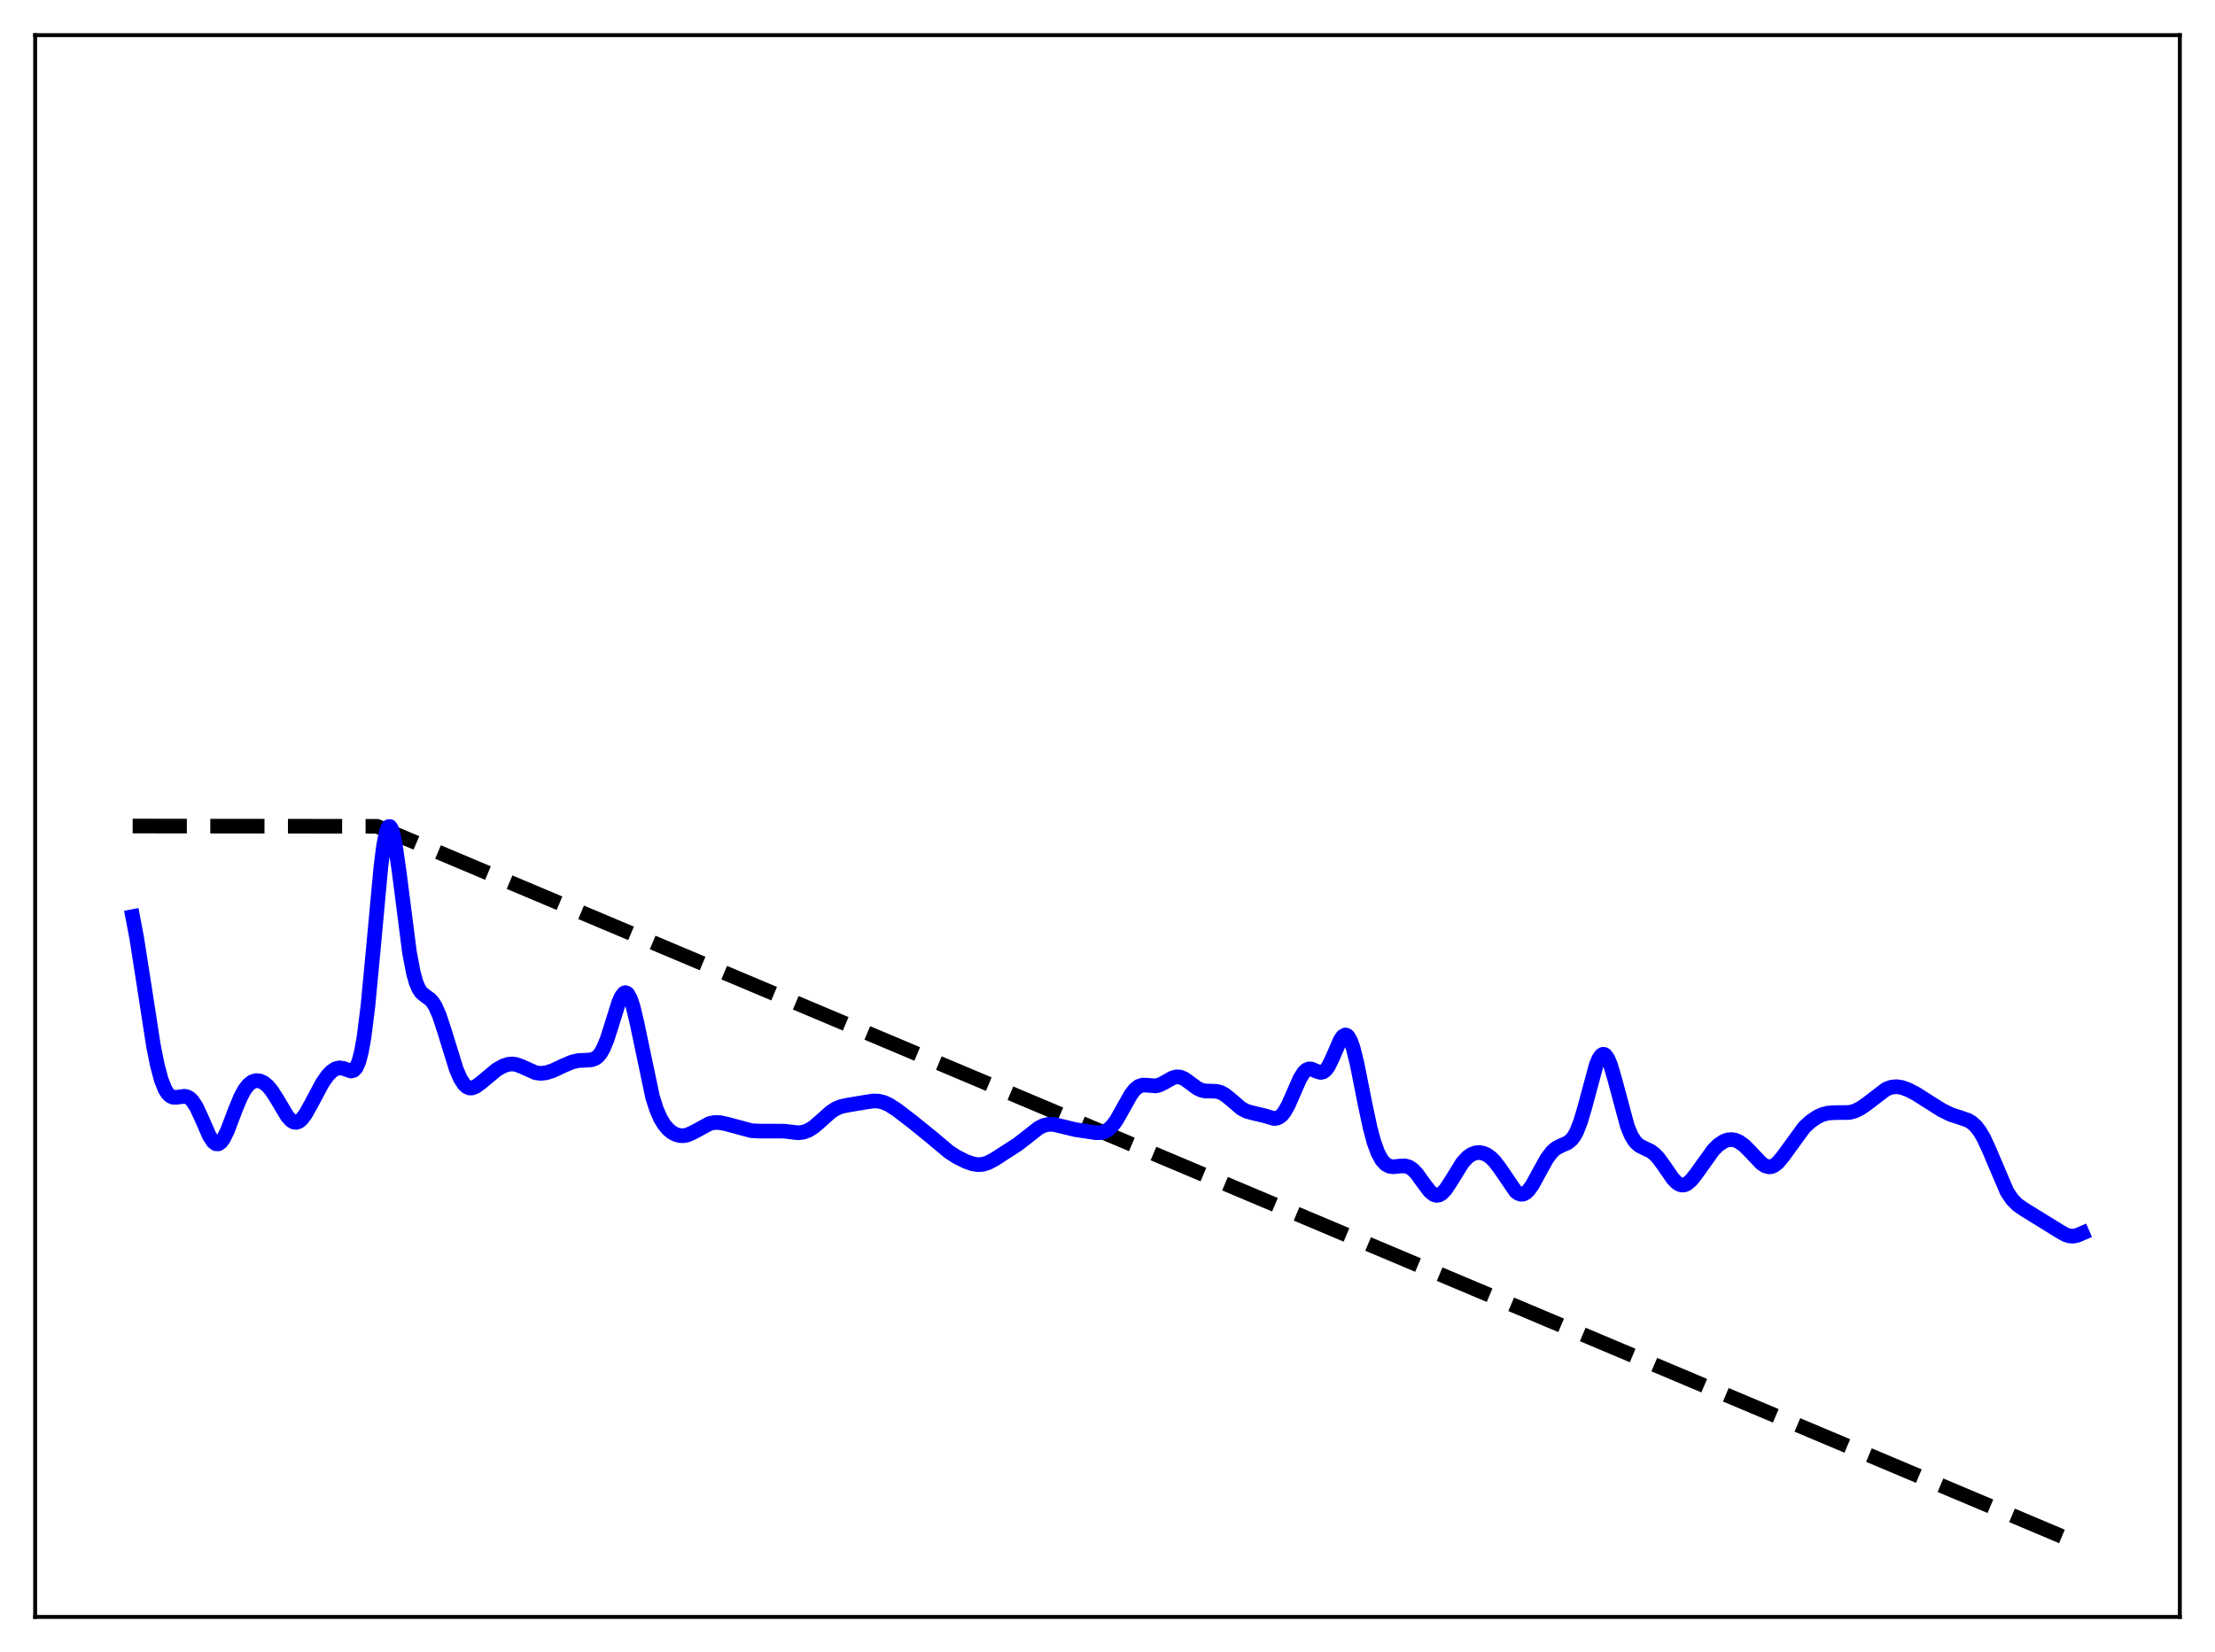 <?xml version="1.0" encoding="utf-8" standalone="no"?>
<!DOCTYPE svg PUBLIC "-//W3C//DTD SVG 1.1//EN"
  "http://www.w3.org/Graphics/SVG/1.1/DTD/svg11.dtd">
<svg xmlns:xlink="http://www.w3.org/1999/xlink" width="453.6pt" height="338.4pt" viewBox="0 0 453.6 338.4" xmlns="http://www.w3.org/2000/svg" version="1.1">
 <defs>
  <style type="text/css">*{stroke-linejoin: round; stroke-linecap: butt}</style>
 </defs>
 <g id="figure_1">
  <g id="patch_1">
   <path d="M 0 338.4 
L 453.6 338.4 
L 453.6 0 
L 0 0 
z
" style="fill: #ffffff"/>
  </g>
  <g id="axes_1">
   <g id="patch_2">
    <path d="M 7.2 331.2 
L 446.4 331.2 
L 446.4 7.2 
L 7.2 7.2 
z
" style="fill: #ffffff"/>
   </g>
   <g id="matplotlib.axis_1"/>
   <g id="matplotlib.axis_2"/>
   <g id="line2d_1">
    <path d="M 27.164 169.2 
L 77.206 169.256 
L 426.436 316.473 
L 426.436 316.473 
" clip-path="url(#p1a2bd38ba8)" style="fill: none; stroke-dasharray: 11.1,4.8; stroke-dashoffset: 0; stroke: #000000; stroke-width: 3"/>
   </g>
   <g id="line2d_2">
    <path d="M 27.164 187.751 
L 27.962 191.926 
L 29.293 200.42 
L 31.423 214.194 
L 32.221 218.179 
L 33.02 221.176 
L 33.818 223.175 
L 34.351 224.009 
L 34.883 224.508 
L 35.415 224.742 
L 36.214 224.761 
L 37.811 224.551 
L 38.343 224.668 
L 38.876 224.973 
L 39.408 225.499 
L 40.207 226.722 
L 41.271 229.009 
L 42.868 232.661 
L 43.667 233.882 
L 44.199 234.282 
L 44.732 234.299 
L 45.264 233.928 
L 45.796 233.195 
L 46.595 231.548 
L 48.192 227.335 
L 49.257 224.753 
L 50.055 223.256 
L 50.854 222.207 
L 51.652 221.587 
L 52.451 221.343 
L 53.249 221.424 
L 54.048 221.802 
L 54.847 222.472 
L 55.645 223.43 
L 56.71 225.092 
L 58.839 228.664 
L 59.638 229.538 
L 60.17 229.845 
L 60.703 229.901 
L 61.235 229.7 
L 61.767 229.255 
L 62.566 228.201 
L 63.631 226.308 
L 66.026 221.816 
L 67.091 220.3 
L 67.889 219.468 
L 68.688 218.935 
L 69.487 218.729 
L 70.285 218.839 
L 71.882 219.384 
L 72.415 219.256 
L 72.947 218.686 
L 73.479 217.473 
L 74.012 215.435 
L 74.544 212.44 
L 75.343 206.091 
L 76.407 194.86 
L 78.004 177.535 
L 78.537 173.344 
L 79.069 170.543 
L 79.335 169.728 
L 79.601 169.317 
L 79.868 169.309 
L 80.134 169.691 
L 80.4 170.444 
L 80.932 172.933 
L 81.731 178.499 
L 83.86 195.101 
L 84.659 199.29 
L 85.191 201.199 
L 85.724 202.485 
L 86.256 203.288 
L 87.055 203.957 
L 88.119 204.722 
L 88.652 205.34 
L 89.184 206.215 
L 89.983 208.043 
L 91.047 211.276 
L 93.443 219.024 
L 94.241 220.874 
L 95.04 222.12 
L 95.572 222.61 
L 96.105 222.847 
L 96.637 222.863 
L 97.436 222.562 
L 98.5 221.778 
L 101.695 219.117 
L 103.025 218.359 
L 104.09 218.005 
L 104.889 217.931 
L 105.687 218.035 
L 106.752 218.42 
L 109.68 219.732 
L 110.745 219.863 
L 111.809 219.747 
L 113.14 219.331 
L 115.27 218.336 
L 117.133 217.538 
L 118.464 217.232 
L 120.061 217.163 
L 121.126 217.085 
L 121.924 216.794 
L 122.457 216.386 
L 122.989 215.744 
L 123.521 214.827 
L 124.32 212.908 
L 125.385 209.545 
L 126.716 205.31 
L 127.248 204.116 
L 127.78 203.44 
L 128.047 203.333 
L 128.313 203.391 
L 128.579 203.619 
L 129.111 204.584 
L 129.644 206.18 
L 130.442 209.523 
L 133.636 224.714 
L 134.435 227.211 
L 135.233 229.058 
L 136.032 230.383 
L 136.831 231.319 
L 137.629 231.969 
L 138.428 232.392 
L 139.226 232.61 
L 140.025 232.629 
L 140.823 232.459 
L 141.888 231.986 
L 145.348 230.117 
L 146.413 229.918 
L 147.478 229.954 
L 148.809 230.237 
L 153.866 231.596 
L 155.463 231.691 
L 160.521 231.693 
L 163.449 232.036 
L 164.513 231.908 
L 165.578 231.517 
L 166.643 230.845 
L 167.974 229.699 
L 170.103 227.79 
L 171.168 227.098 
L 172.233 226.656 
L 173.564 226.372 
L 177.29 225.748 
L 178.887 225.509 
L 179.952 225.552 
L 181.017 225.823 
L 182.081 226.314 
L 183.679 227.343 
L 186.873 229.785 
L 190.865 233.031 
L 194.326 235.932 
L 195.923 236.967 
L 197.786 237.9 
L 199.117 238.375 
L 200.182 238.559 
L 201.247 238.5 
L 202.311 238.177 
L 203.642 237.476 
L 208.433 234.381 
L 210.297 232.932 
L 212.692 231.047 
L 213.757 230.518 
L 214.822 230.291 
L 215.887 230.341 
L 217.484 230.722 
L 220.145 231.37 
L 224.404 232.021 
L 225.469 231.994 
L 226.268 231.772 
L 227.066 231.294 
L 227.865 230.506 
L 228.663 229.4 
L 229.994 227.035 
L 231.591 224.19 
L 232.39 223.161 
L 233.188 222.528 
L 233.987 222.273 
L 234.785 222.284 
L 236.649 222.429 
L 237.447 222.239 
L 238.512 221.703 
L 240.109 220.792 
L 240.908 220.572 
L 241.706 220.627 
L 242.505 220.961 
L 243.569 221.713 
L 245.167 222.901 
L 245.965 223.282 
L 246.764 223.468 
L 248.095 223.495 
L 249.159 223.545 
L 249.958 223.759 
L 250.756 224.177 
L 251.821 225.013 
L 254.217 227.062 
L 255.281 227.62 
L 256.612 227.986 
L 258.742 228.484 
L 260.871 229.1 
L 261.404 229.066 
L 261.936 228.862 
L 262.468 228.449 
L 263.001 227.803 
L 263.799 226.408 
L 264.864 223.978 
L 266.195 220.941 
L 266.993 219.663 
L 267.526 219.162 
L 268.058 218.95 
L 268.591 218.984 
L 269.655 219.44 
L 270.454 219.667 
L 270.986 219.553 
L 271.519 219.139 
L 272.051 218.402 
L 272.849 216.772 
L 274.447 213.07 
L 274.979 212.29 
L 275.511 211.992 
L 275.777 212.055 
L 276.044 212.273 
L 276.576 213.176 
L 277.108 214.681 
L 277.907 217.887 
L 279.504 225.959 
L 280.569 230.962 
L 281.367 233.94 
L 282.166 236.137 
L 282.964 237.607 
L 283.763 238.477 
L 284.561 238.893 
L 285.36 238.998 
L 286.691 238.853 
L 287.756 238.821 
L 288.554 239.048 
L 289.353 239.581 
L 290.151 240.426 
L 291.482 242.289 
L 292.813 244.041 
L 293.612 244.682 
L 294.144 244.85 
L 294.676 244.789 
L 295.209 244.5 
L 296.007 243.68 
L 297.072 242.071 
L 299.468 238.195 
L 300.532 237.028 
L 301.331 236.466 
L 302.129 236.157 
L 302.928 236.076 
L 303.727 236.21 
L 304.525 236.558 
L 305.324 237.132 
L 306.122 237.94 
L 307.187 239.361 
L 310.381 244.038 
L 310.913 244.44 
L 311.446 244.626 
L 311.978 244.578 
L 312.511 244.291 
L 313.043 243.78 
L 313.841 242.655 
L 315.172 240.209 
L 316.769 237.317 
L 317.834 235.91 
L 318.633 235.211 
L 319.697 234.656 
L 321.028 234.085 
L 321.827 233.433 
L 322.359 232.73 
L 322.892 231.749 
L 323.69 229.701 
L 324.489 227.011 
L 326.884 218.131 
L 327.417 216.861 
L 327.949 216.118 
L 328.215 215.967 
L 328.481 215.968 
L 328.748 216.122 
L 329.28 216.87 
L 329.812 218.149 
L 330.611 220.823 
L 333.273 230.714 
L 334.071 232.633 
L 334.87 233.895 
L 335.668 234.637 
L 336.733 235.176 
L 338.064 235.807 
L 338.863 236.42 
L 339.661 237.279 
L 340.726 238.749 
L 342.589 241.447 
L 343.388 242.265 
L 343.92 242.601 
L 344.452 242.744 
L 344.985 242.689 
L 345.517 242.443 
L 346.316 241.759 
L 347.38 240.419 
L 350.841 235.575 
L 351.905 234.525 
L 352.97 233.806 
L 353.769 233.504 
L 354.567 233.416 
L 355.366 233.549 
L 356.164 233.897 
L 357.229 234.673 
L 358.56 236.026 
L 360.689 238.278 
L 361.488 238.81 
L 362.287 239.019 
L 362.819 238.951 
L 363.351 238.714 
L 364.15 238.063 
L 365.215 236.764 
L 369.473 230.913 
L 370.804 229.691 
L 372.135 228.791 
L 373.2 228.295 
L 374.265 228.006 
L 375.596 227.904 
L 378.79 227.869 
L 379.855 227.574 
L 380.919 227.062 
L 382.25 226.151 
L 386.243 223.092 
L 387.308 222.694 
L 388.372 222.588 
L 389.437 222.744 
L 390.768 223.215 
L 392.365 224.042 
L 394.761 225.568 
L 397.689 227.413 
L 399.552 228.313 
L 401.415 228.915 
L 403.012 229.473 
L 403.811 229.953 
L 404.609 230.674 
L 405.408 231.7 
L 406.207 233.057 
L 407.271 235.341 
L 410.998 244.088 
L 412.063 245.681 
L 413.127 246.765 
L 414.458 247.695 
L 421.911 252.297 
L 422.976 252.897 
L 423.775 253.158 
L 424.573 253.209 
L 425.372 253.05 
L 426.436 252.596 
L 426.436 252.596 
" clip-path="url(#p1a2bd38ba8)" style="fill: none; stroke: #0000ff; stroke-width: 3; stroke-linecap: square"/>
   </g>
   <g id="patch_3">
    <path d="M 7.2 331.2 
L 7.2 7.2 
" style="fill: none; stroke: #000000; stroke-width: 0.8; stroke-linejoin: miter; stroke-linecap: square"/>
   </g>
   <g id="patch_4">
    <path d="M 446.4 331.2 
L 446.4 7.2 
" style="fill: none; stroke: #000000; stroke-width: 0.8; stroke-linejoin: miter; stroke-linecap: square"/>
   </g>
   <g id="patch_5">
    <path d="M 7.2 331.2 
L 446.4 331.2 
" style="fill: none; stroke: #000000; stroke-width: 0.8; stroke-linejoin: miter; stroke-linecap: square"/>
   </g>
   <g id="patch_6">
    <path d="M 7.2 7.2 
L 446.4 7.2 
" style="fill: none; stroke: #000000; stroke-width: 0.8; stroke-linejoin: miter; stroke-linecap: square"/>
   </g>
  </g>
 </g>
 <defs>
  <clipPath id="p1a2bd38ba8">
   <rect x="7.2" y="7.2" width="439.2" height="324"/>
  </clipPath>
 </defs>
</svg>

